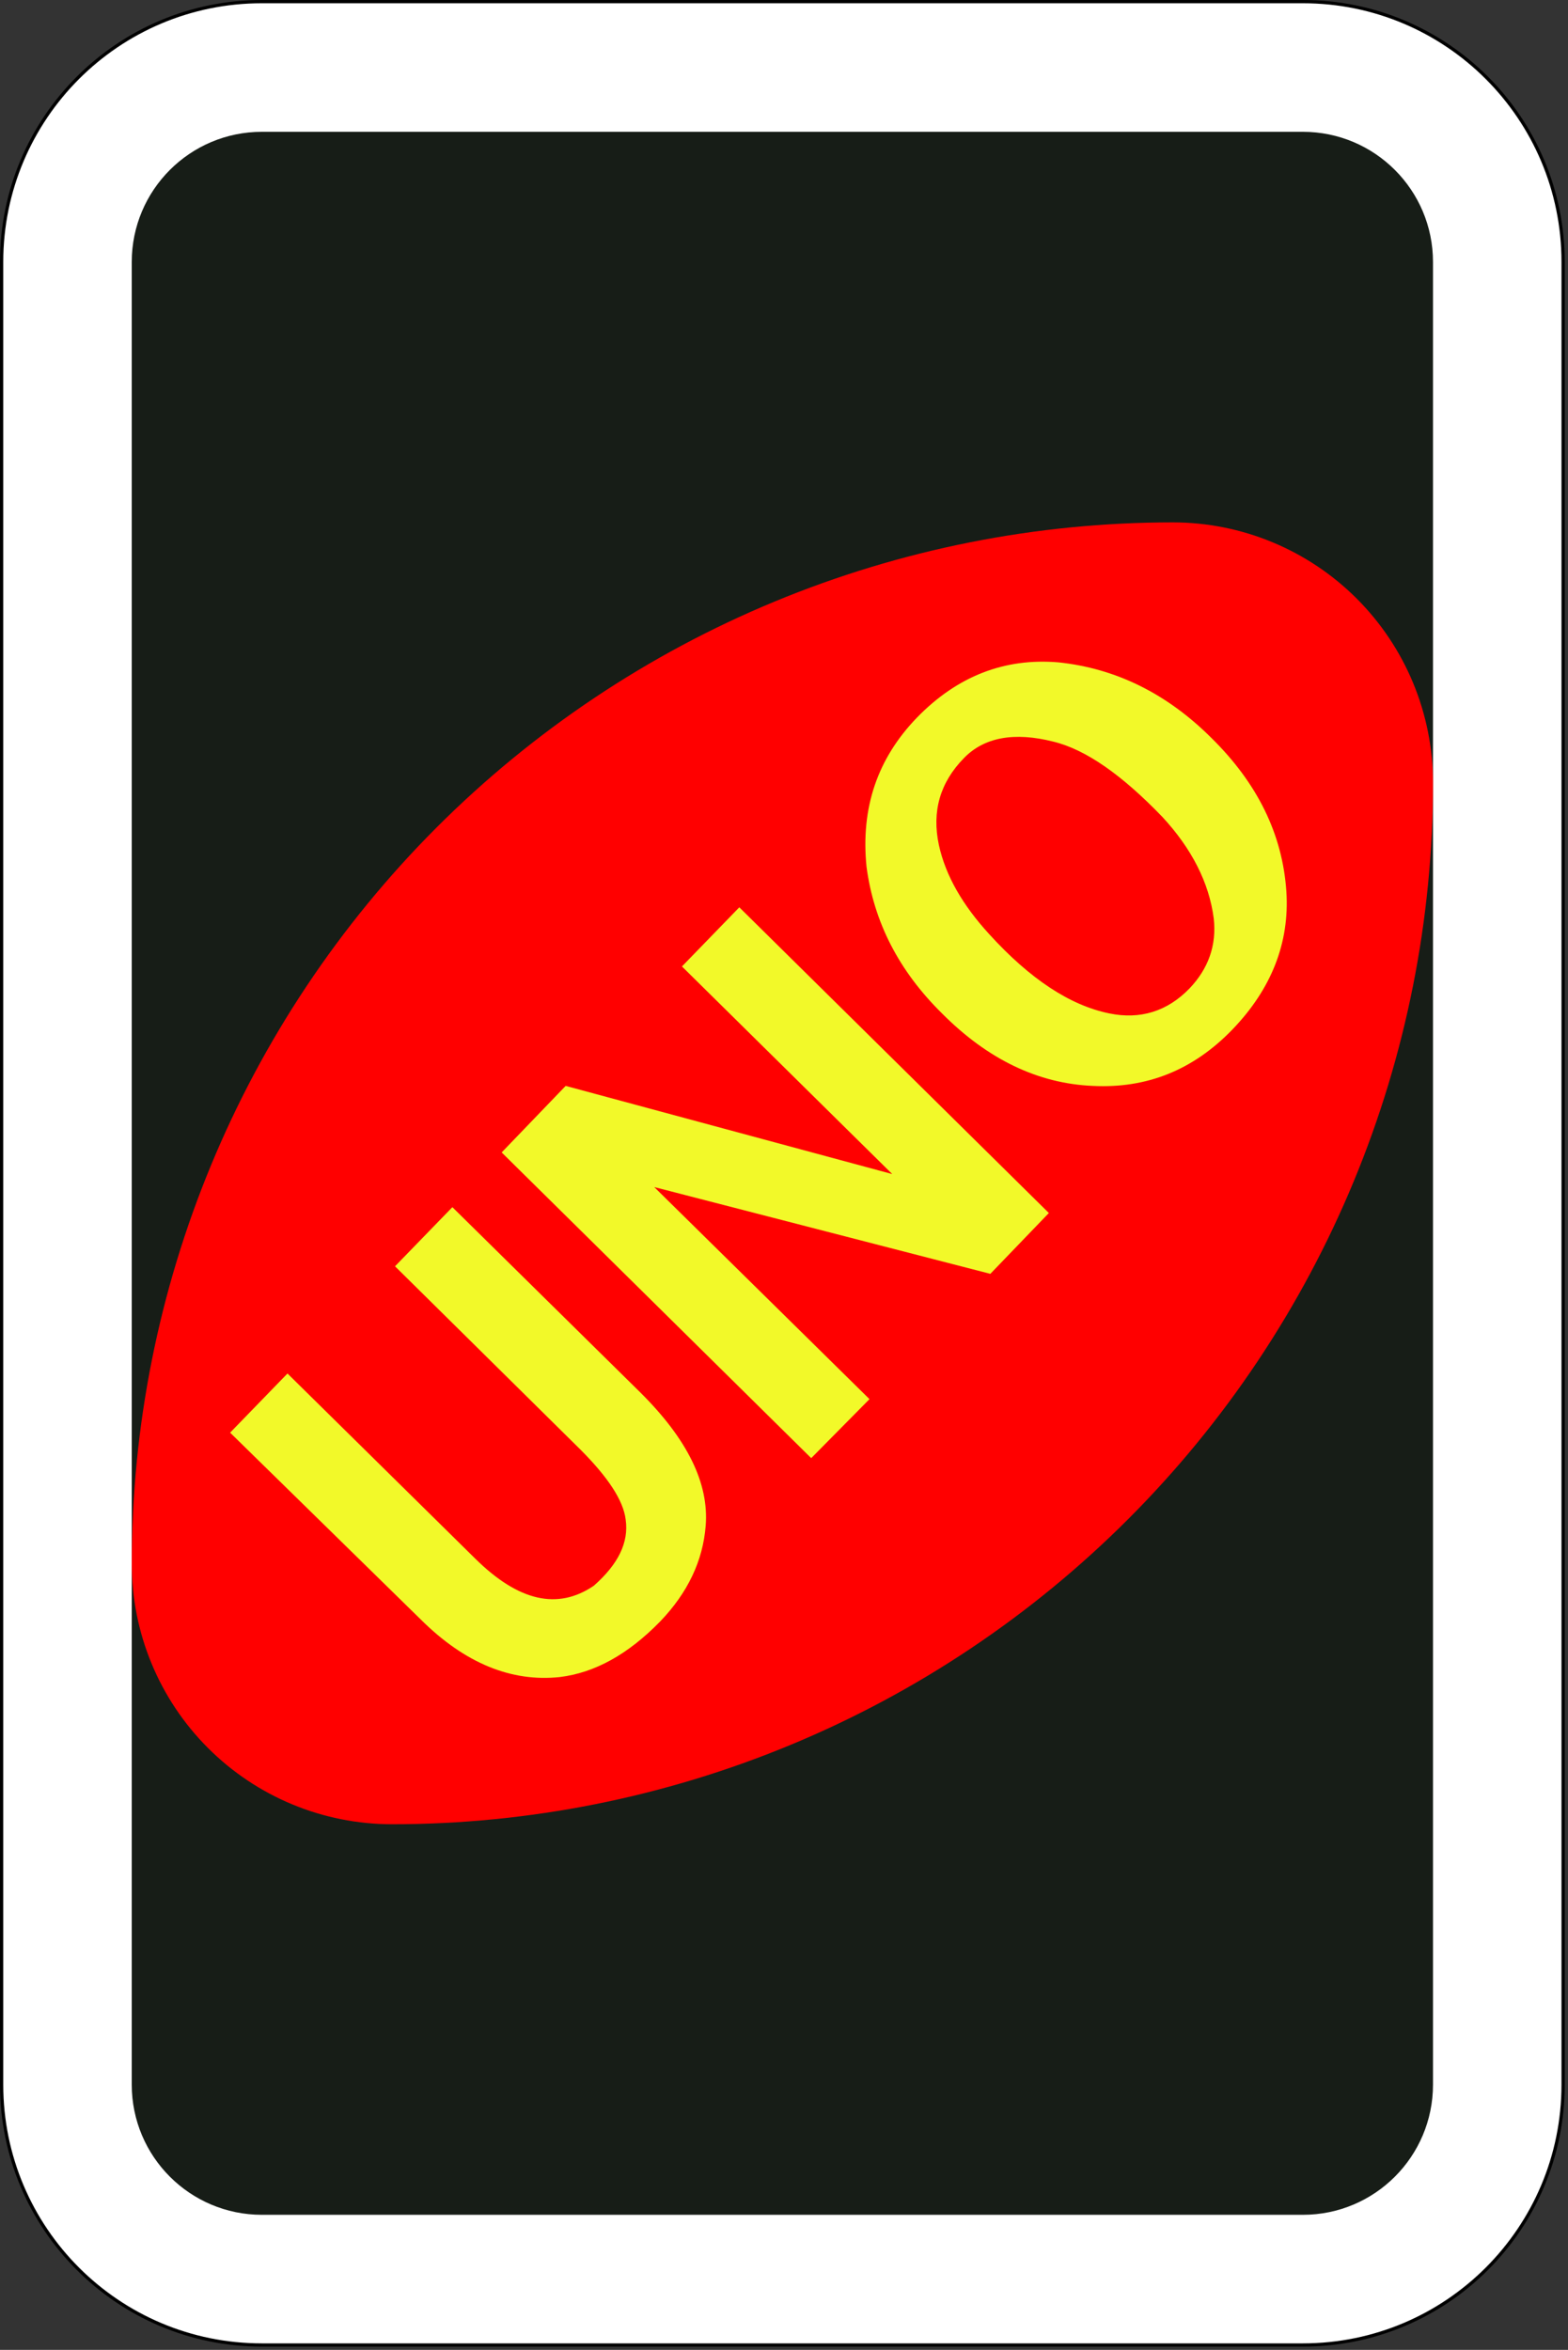 <svg width="241" height="361" viewBox="0 0 241 361" fill="none" xmlns="http://www.w3.org/2000/svg">
<rect x="0" y="0" width="241" height="361" fill="#333333" stroke="none"/>
<g clip-path="url(#clip0_1_2)">
<path d="M200.25 0.25H40.25C18.159 0.25 0.25 18.159 0.25 40.25V320.25C0.25 342.341 18.159 360.25 40.25 360.25H200.25C222.341 360.25 240.25 342.341 240.25 320.25V40.25C240.25 18.159 222.341 0.25 200.25 0.25Z" fill="white" stroke="black" stroke-width="0.5"/>
<path d="M200.25 20.25H40.25C29.204 20.25 20.25 29.204 20.25 40.25V320.25C20.25 331.296 29.204 340.25 40.25 340.25H200.25C211.296 340.25 220.25 331.296 220.25 320.25V40.25C220.25 29.204 211.296 20.25 200.25 20.25Z" fill="#171D17"/>
<path d="M180.25 80.25C159.239 80.25 138.433 84.388 119.021 92.429C99.609 100.47 81.97 112.256 67.113 127.113C37.107 157.119 20.25 197.815 20.25 240.25C20.25 250.859 24.464 261.033 31.966 268.534C39.467 276.036 49.641 280.25 60.25 280.25C81.261 280.25 102.067 276.111 121.479 268.071C140.891 260.03 158.53 248.244 173.387 233.387C188.244 218.53 200.03 200.891 208.071 181.479C216.111 162.067 220.25 141.261 220.25 120.25C220.25 109.641 216.036 99.467 208.534 91.966C201.033 84.464 190.859 80.25 180.25 80.25Z" fill="#FF0000"/>
<path d="M35.37 220.09L44.186 211.005L73.076 239.476C79.705 246.007 85.722 247.378 91.269 243.608C95.035 240.294 96.66 236.957 96.167 233.456C95.812 230.476 93.398 226.911 89.345 222.824L60.714 194.534L69.53 185.45L98.421 213.92C105.668 221.113 108.976 227.879 108.465 234.378C108.035 239.817 105.687 244.693 101.479 249.085C96.531 254.157 91.406 256.988 86.024 257.639C78.623 258.426 71.468 255.533 64.72 248.841L35.37 220.09Z" fill="#F2F929"/>
<path d="M124.683 224.006L77.105 177.043L86.943 166.82L137.139 180.368L104.815 148.471L113.631 139.386L161.209 186.35L152.213 195.694L100.556 182.364L133.639 214.942L124.683 224.006Z" fill="#F2F929"/>
<path d="M144.782 155.681C138.154 149.149 134.307 141.663 133.182 133.141C132.277 124.079 134.871 116.524 140.922 110.254C147.133 103.865 154.398 101.058 162.656 101.752C171.455 102.667 179.328 106.521 186.196 113.373C193.264 120.325 197.13 128.172 197.715 136.973C198.221 144.834 195.409 151.929 189.438 158.139C183.387 164.408 176.262 167.236 167.963 166.821C159.584 166.467 151.83 162.773 144.782 155.681ZM152.044 143.514C158.332 150.424 164.465 154.455 170.502 155.686C175.221 156.654 179.403 155.401 182.849 151.827C185.714 148.812 187.021 145.215 186.548 141.074C185.837 135.612 183.167 130.368 178.655 125.5C172.506 119.109 166.933 115.159 161.895 113.931C155.898 112.42 151.276 113.252 148.171 116.447C144.484 120.2 143.196 124.658 144.307 129.82C145.339 134.542 147.971 139.066 152.044 143.514Z" fill="#F2F929"/>
</g>
<defs>
<clipPath id="clip0_1_2">
<rect width="240.5" height="360.5" fill="white"/>
</clipPath>
</defs>
</svg>
